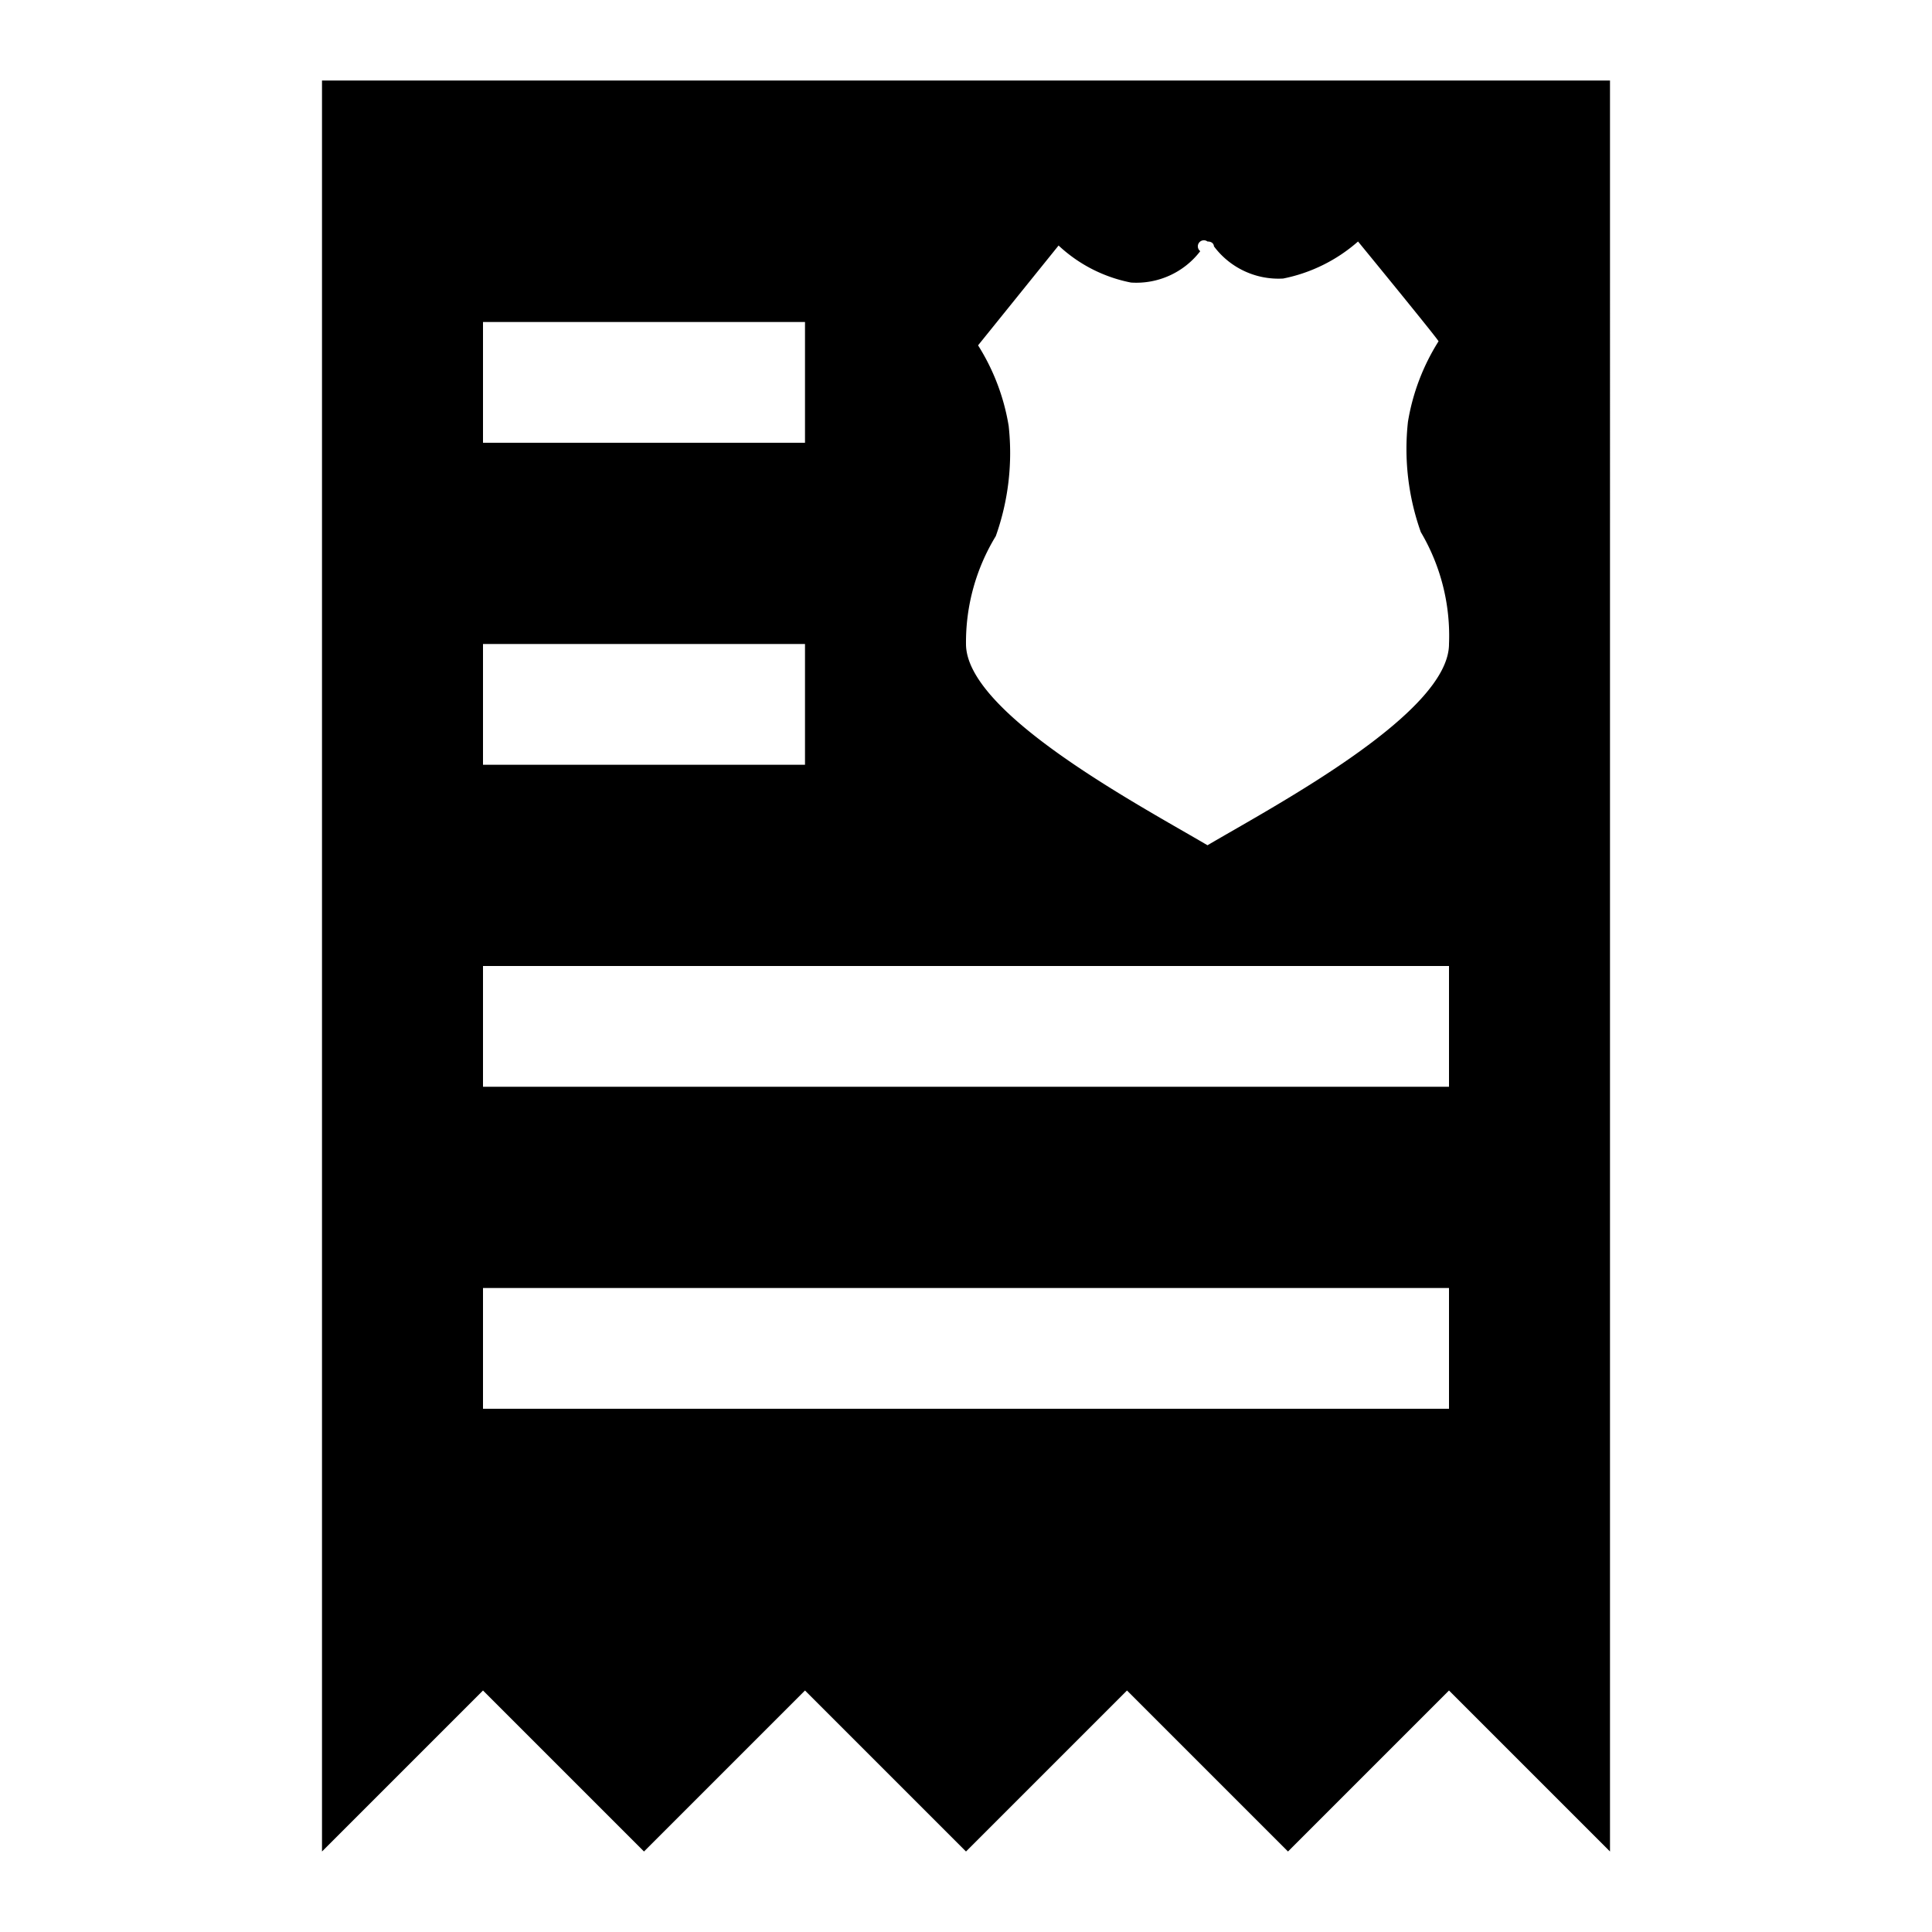 <svg xmlns="http://www.w3.org/2000/svg" viewBox="0 0 24 24"><title>cobalt_icons</title><rect width="24" height="24" style="fill:none;opacity:0.8"/><path d="M4,1V23l2-2,2,2,2-2,2,2,2-2,2,2,2-2,2,2V1ZM6,4h4V5.5H6ZM6,8h4V9.5H6Zm12,9.5H6V16H18Zm0-4H6V12H18Zm-3-3h0c-.85-.5-3-1.64-3-2.5a2.53,2.53,0,0,1,.37-1.34,3.08,3.08,0,0,0,.16-1.37,2.69,2.69,0,0,0-.38-1s1-1.24,1-1.24a1.83,1.83,0,0,0,.9.46,1,1,0,0,0,.86-.39A.07.07,0,0,1,15,3c.08,0,.08.06.08.06a1,1,0,0,0,.86.4A2,2,0,0,0,16.87,3s1,1.22,1,1.24a2.69,2.69,0,0,0-.38,1,3.08,3.08,0,0,0,.16,1.37A2.53,2.53,0,0,1,18,8C18,8.86,15.85,10,15,10.5Z"/></svg>